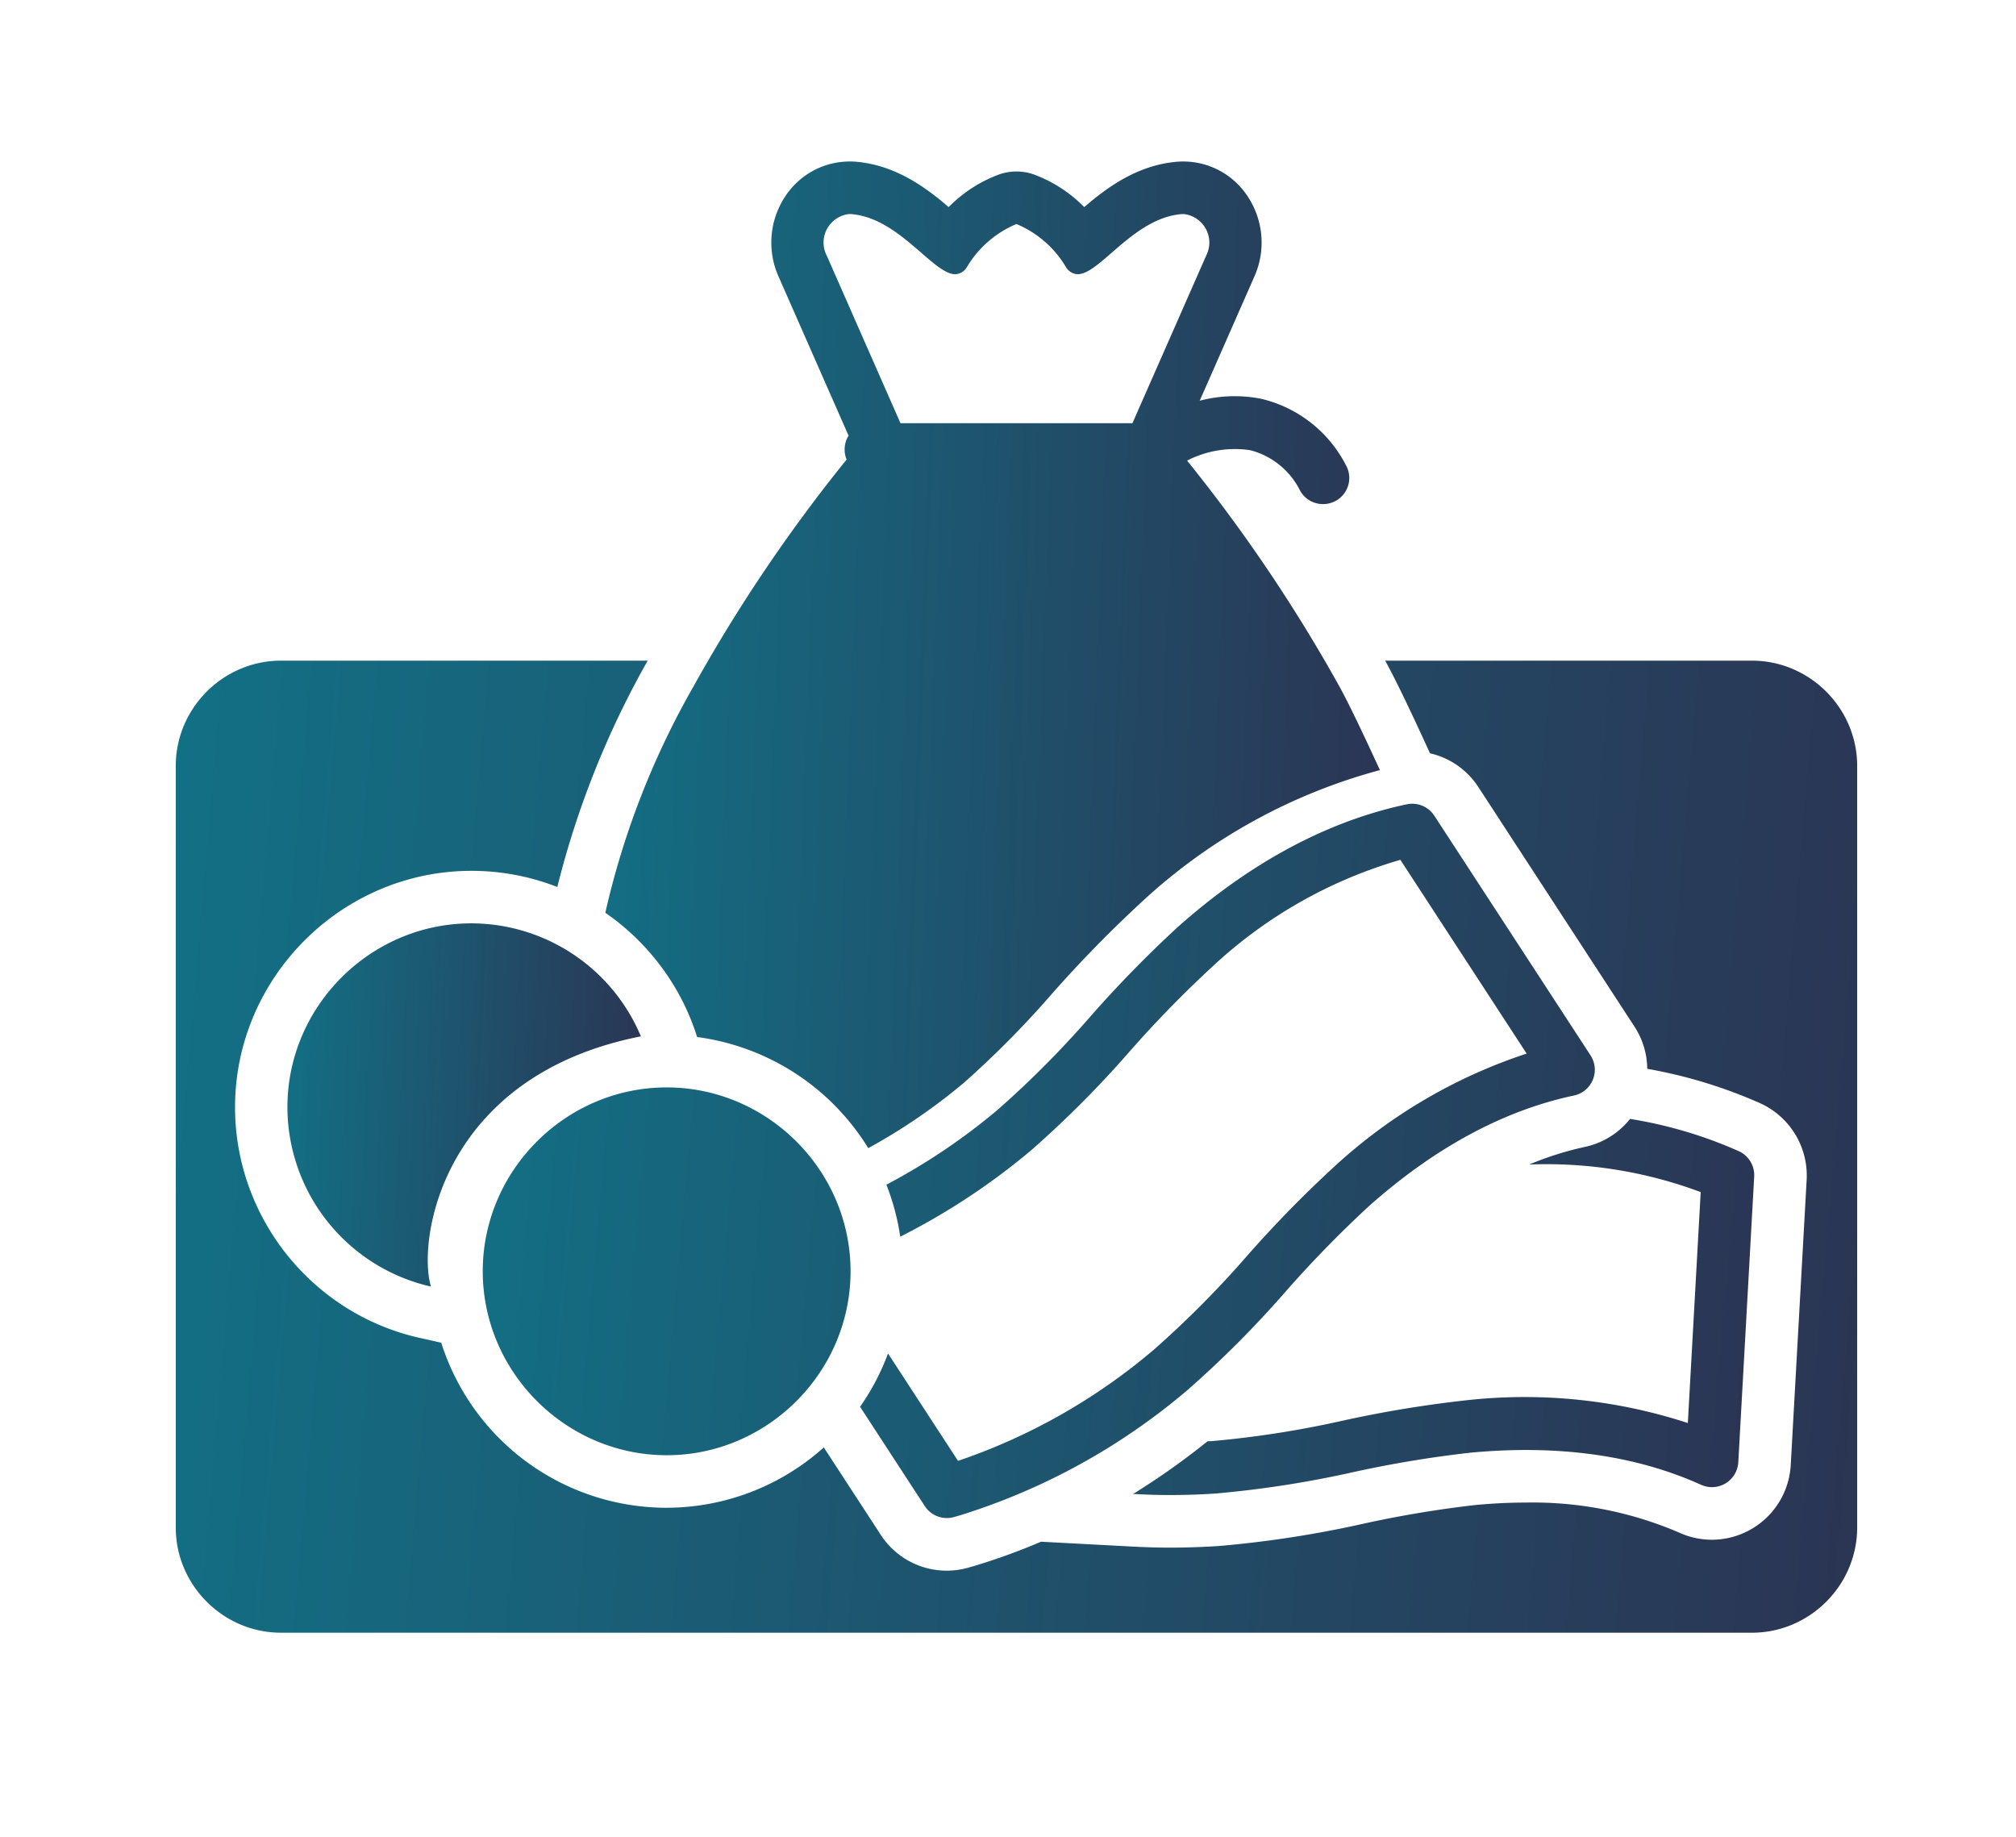 <svg xmlns="http://www.w3.org/2000/svg" width="90" height="82" fill="none"><path d="M53.907 64.343a33.112 33.112 0 0 1-3.318 2.35c.54.03 1.082.049 1.627.049.681 0 1.367-.022 2.053-.068a46.842 46.842 0 0 0 6.155-.957c1.727-.38 3.471-.67 5.228-.867 3.913-.366 7.377.117 10.295 1.438a1.178 1.178 0 0 0 1.655-1.003l.71-12.76a1.177 1.177 0 0 0-.687-1.134 19.525 19.525 0 0 0-4.854-1.44 3.515 3.515 0 0 1-2.017 1.25c-.85.185-1.683.449-2.486.786a19.635 19.635 0 0 1 7.656 1.231l-.574 10.31a23.456 23.456 0 0 0-9.917-1.013 52.362 52.362 0 0 0-5.473.903 44.5 44.5 0 0 1-5.846.916l-.207.009Zm10.124-27.93a1.177 1.177 0 0 0-1.226-.507c-3.536.748-6.975 2.59-10.221 5.475a52.496 52.496 0 0 0-3.877 3.965 44.33 44.33 0 0 1-4.171 4.2 28.026 28.026 0 0 1-4.965 3.342c.295.747.502 1.526.618 2.321a30.27 30.27 0 0 0 5.857-3.868 46.787 46.787 0 0 0 4.397-4.416 50.58 50.58 0 0 1 3.699-3.79 20.725 20.725 0 0 1 8.375-4.75l5.637 8.65a23.477 23.477 0 0 0-8.593 5.052 52.34 52.34 0 0 0-3.878 3.966 44.289 44.289 0 0 1-4.17 4.198 26.773 26.773 0 0 1-8.744 4.966l-3.125-4.795a10.522 10.522 0 0 1-1.248 2.38l2.89 4.435c.278.427.804.626 1.296.49l.246-.07a28.892 28.892 0 0 0 10.195-5.61 46.81 46.81 0 0 0 4.395-4.415 50.738 50.738 0 0 1 3.701-3.792c2.938-2.611 6.016-4.271 9.15-4.934a1.176 1.176 0 0 0 .74-1.788L64.03 36.412Zm-34.27 28.552c4.503 0 8.21-3.707 8.21-8.21 0-4.504-3.707-8.21-8.21-8.21-4.504 0-8.21 3.706-8.21 8.21.005 4.502 3.708 8.205 8.21 8.21Z" fill="url('#paint0_linear_732_3736')"/><path d="M27.022 40.747a10.662 10.662 0 0 1 2.504 2.422 10.434 10.434 0 0 1 1.595 3.126 10.607 10.607 0 0 1 7.641 4.961 26.281 26.281 0 0 0 4.264-2.914 43.018 43.018 0 0 0 3.946-3.988 55.917 55.917 0 0 1 4.052-4.14 25.223 25.223 0 0 1 10.58-5.835c-.499-1.08-1.267-2.745-1.813-3.741a71.015 71.015 0 0 0-6.796-10.075 4.647 4.647 0 0 1 2.826-.463 3.45 3.45 0 0 1 2.229 1.823c.21.36.597.583 1.014.58a1.166 1.166 0 0 0 1.009-1.76 5.733 5.733 0 0 0-3.753-2.936 6.12 6.12 0 0 0-2.762.082l2.44-5.542a3.725 3.725 0 0 0-.282-3.554 3.438 3.438 0 0 0-2.868-1.583c-.076 0-.158 0-.234.006-1.842.129-3.231 1.19-4.21 2.029a6.158 6.158 0 0 0-2.259-1.46 2.354 2.354 0 0 0-1.536 0 6.159 6.159 0 0 0-2.258 1.46c-.98-.839-2.369-1.9-4.21-2.03-.076-.005-.159-.005-.235-.005a3.438 3.438 0 0 0-2.867 1.583 3.725 3.725 0 0 0-.282 3.554l3.126 7.102a1.144 1.144 0 0 0-.176.615c-.001.155.029.309.088.452a70.93 70.93 0 0 0-6.832 10.122 36.689 36.689 0 0 0-3.94 10.11Zm9.881-29.344a1.28 1.28 0 0 1-.137-.577c0-.65.495-1.2 1.14-1.27h.07c2.159.152 3.672 2.686 4.669 2.686a.64.64 0 0 0 .527-.329 4.654 4.654 0 0 1 2.205-1.912 4.655 4.655 0 0 1 2.205 1.912.639.639 0 0 0 .528.329c.997 0 2.51-2.534 4.668-2.686h.07c.646.07 1.14.62 1.14 1.27 0 .2-.047.398-.137.577l-3.296 7.489H40.2l-3.296-7.49Z" fill="url('#paint1_linear_732_3736')"/><path d="M78.217 29.493H61.839l.01.018c.57 1.042 1.349 2.719 1.886 3.89l.104.228a3.5 3.5 0 0 1 2.157 1.504l6.978 10.706c.362.558.558 1.21.564 1.875 1.741.307 3.438.824 5.053 1.542a3.546 3.546 0 0 1 2.064 3.4l-.712 12.76a3.533 3.533 0 0 1-3.513 3.322c-.499 0-.992-.105-1.446-.31a16.56 16.56 0 0 0-6.862-1.35c-.727 0-1.484.037-2.252.109a49.009 49.009 0 0 0-4.981.83c-2.13.479-4.29.812-6.465 1-.73.048-1.473.073-2.208.073-.53 0-1.086-.017-1.751-.052l-3.99-.212c-.97.415-1.964.776-2.976 1.08l-.269.077a3.51 3.51 0 0 1-3.91-1.463l-2.543-3.903a10.535 10.535 0 0 1-7.033 2.693 10.555 10.555 0 0 1-10.045-7.366l-.976-.22c-4.796-1.082-8.23-5.378-8.23-10.295 0-5.789 4.763-10.553 10.553-10.553 1.312 0 2.612.244 3.834.721a40.173 40.173 0 0 1 4.025-10.086l.01-.018H12.539c-2.573.003-4.689 2.119-4.692 4.692v34.012c.003 2.573 2.119 4.688 4.692 4.691h65.679c2.572-.003 4.688-2.118 4.691-4.691V34.184c-.003-2.572-2.119-4.688-4.691-4.69Z" fill="url('#paint2_linear_732_3736')"/><path d="M19.24 57.436c-.614-2 .42-9.405 9.371-11.171a8.221 8.221 0 0 0-7.573-5.044c-4.502 0-8.207 3.705-8.207 8.207a8.23 8.23 0 0 0 6.41 8.008Z" fill="url('#paint3_linear_732_3736')"/><defs><linearGradient id="paint0_linear_732_3736" x1="-2.39" y1="26.217" x2="81.645" y2="33.688" gradientUnits="userSpaceOnUse"><stop stop-color="#08899A"/><stop offset="1" stop-color="#2B3453"/></linearGradient><linearGradient id="paint1_linear_732_3736" x1="12.437" y1="-6.137" x2="63.958" y2="-4.117" gradientUnits="userSpaceOnUse"><stop stop-color="#08899A"/><stop offset="1" stop-color="#2B3453"/></linearGradient><linearGradient id="paint2_linear_732_3736" x1="-23.813" y1="16.343" x2="87.361" y2="25.948" gradientUnits="userSpaceOnUse"><stop stop-color="#08899A"/><stop offset="1" stop-color="#2B3453"/></linearGradient><linearGradient id="paint3_linear_732_3736" x1="6.175" y1="36.307" x2="29.666" y2="37.449" gradientUnits="userSpaceOnUse"><stop stop-color="#08899A"/><stop offset="1" stop-color="#2B3453"/></linearGradient></defs></svg>